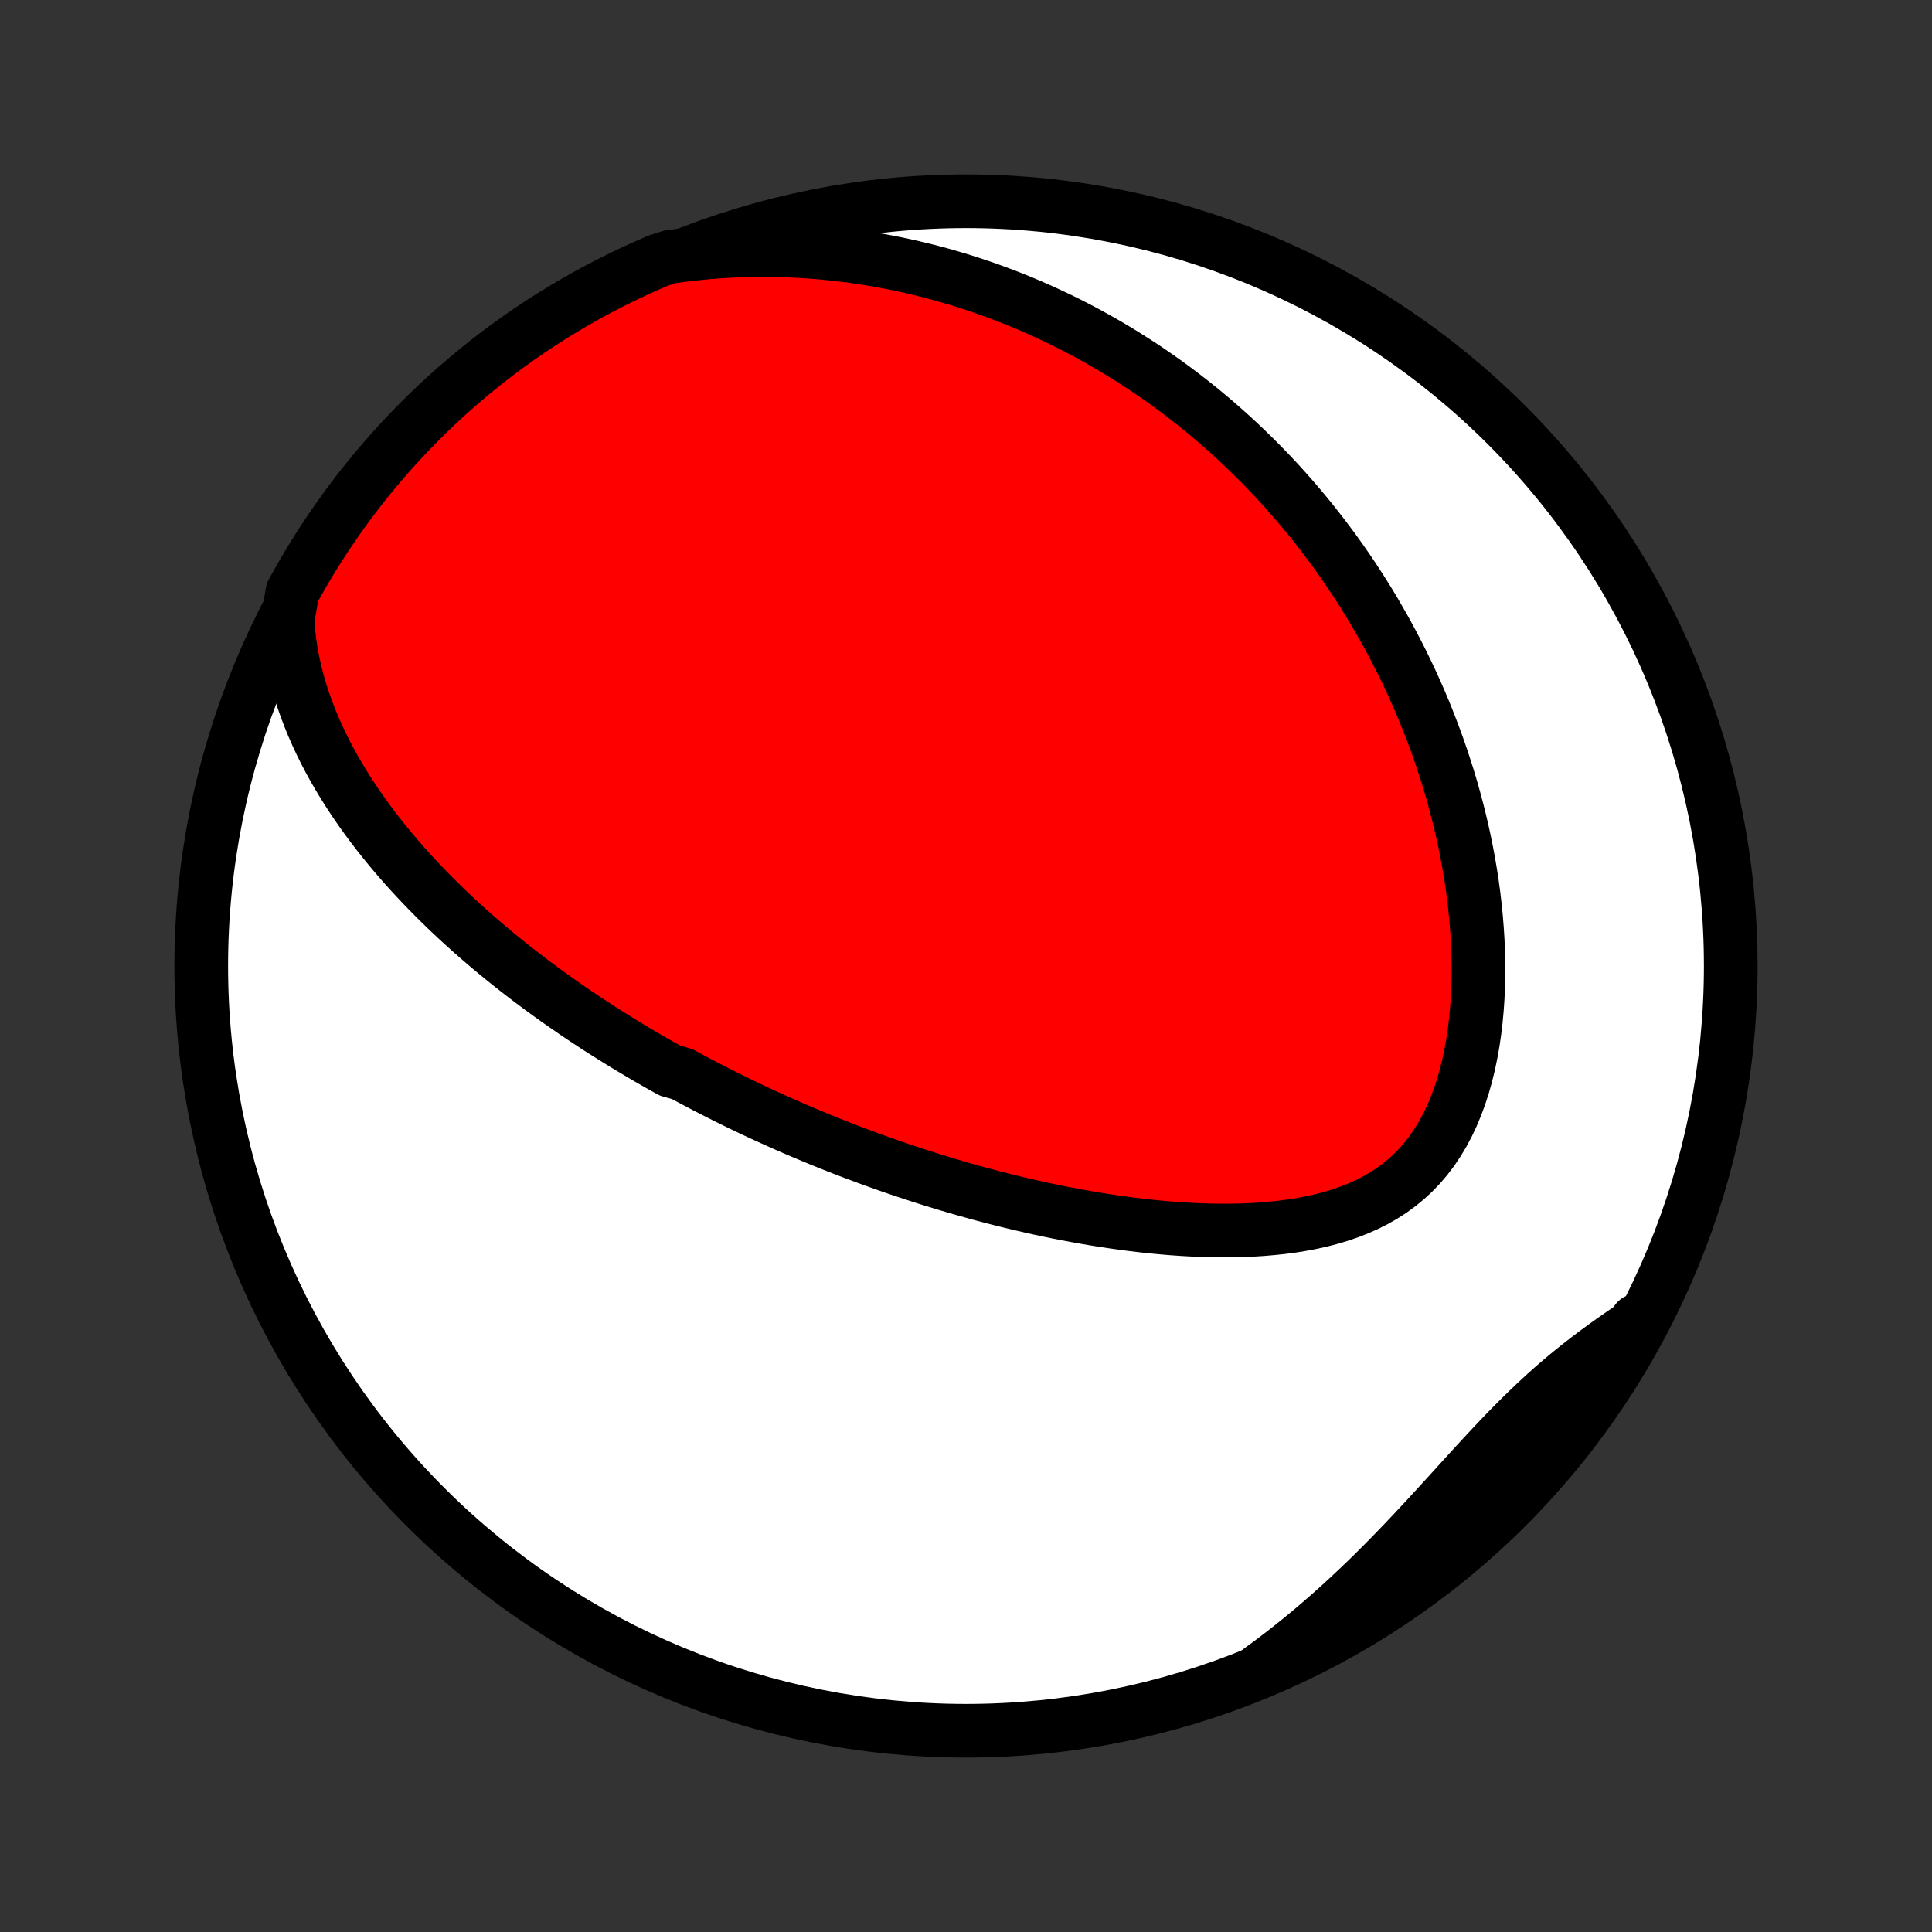 <?xml version="1.0" encoding="utf-8" standalone="no"?>
<!DOCTYPE svg PUBLIC "-//W3C//DTD SVG 1.1//EN"
  "http://www.w3.org/Graphics/SVG/1.1/DTD/svg11.dtd">
<!-- Created with matplotlib (http://matplotlib.org/) -->
<svg height="72pt" version="1.1" viewBox="0 0 72 72" width="72pt" xmlns="http://www.w3.org/2000/svg" xmlns:xlink="http://www.w3.org/1999/xlink">
 <rect x="0" y="0" width="72" height="72" fill="#333333" stroke="none"/>
 <defs>
  <style type="text/css">
*{stroke-linecap:butt;stroke-linejoin:round;}
  </style>
 </defs>
 <g id="figure_1">
  <g id="patch_1">
   <path d="
M0 72
L72 72
L72 0
L0 0
z
" style="fill:none;"/>
  </g>
  <g id="axes_1">
   <g id="PatchCollection_1">
    <defs>
     <path d="
M36 -7.5
C43.558 -7.5 50.808 -10.503 56.153 -15.848
C61.497 -21.192 64.5 -28.442 64.5 -36
C64.5 -43.558 61.497 -50.808 56.153 -56.153
C50.808 -61.497 43.558 -64.5 36 -64.5
C28.442 -64.5 21.192 -61.497 15.848 -56.153
C10.503 -50.808 7.5 -43.558 7.5 -36
C7.5 -28.442 10.503 -21.192 15.848 -15.848
C21.192 -10.503 28.442 -7.5 36 -7.5
z
" id="C0_0_a811fe30f3"/>
     <path d="
M10.716 -48.892
L10.744 -48.502
L10.786 -48.117
L10.841 -47.739
L10.909 -47.367
L10.989 -47.002
L11.08 -46.642
L11.181 -46.289
L11.291 -45.942
L11.411 -45.601
L11.538 -45.266
L11.673 -44.937
L11.815 -44.614
L11.963 -44.297
L12.117 -43.986
L12.277 -43.68
L12.442 -43.38
L12.612 -43.086
L12.786 -42.797
L12.963 -42.514
L13.145 -42.235
L13.329 -41.962
L13.517 -41.693
L13.708 -41.43
L13.901 -41.171
L14.096 -40.917
L14.294 -40.668
L14.493 -40.423
L14.694 -40.182
L14.897 -39.946
L15.101 -39.714
L15.306 -39.486
L15.513 -39.262
L15.72 -39.042
L15.929 -38.826
L16.138 -38.613
L16.348 -38.404
L16.558 -38.198
L16.769 -37.996
L16.981 -37.797
L17.193 -37.601
L17.405 -37.409
L17.618 -37.219
L17.831 -37.033
L18.044 -36.849
L18.257 -36.668
L18.471 -36.49
L18.684 -36.315
L18.898 -36.142
L19.112 -35.971
L19.326 -35.803
L19.541 -35.638
L19.755 -35.474
L19.97 -35.313
L20.184 -35.155
L20.399 -34.998
L20.614 -34.843
L20.829 -34.69
L21.044 -34.54
L21.26 -34.391
L21.475 -34.243
L21.691 -34.098
L21.907 -33.955
L22.123 -33.813
L22.34 -33.672
L22.557 -33.533
L22.774 -33.396
L22.992 -33.261
L23.21 -33.126
L23.428 -32.993
L23.647 -32.862
L23.867 -32.731
L24.087 -32.602
L24.307 -32.475
L24.528 -32.348
L24.75 -32.223
L24.973 -32.099
L25.42 -31.975
L25.645 -31.853
L25.871 -31.732
L26.097 -31.613
L26.325 -31.494
L26.554 -31.376
L26.783 -31.259
L27.014 -31.142
L27.246 -31.027
L27.479 -30.913
L27.714 -30.799
L27.949 -30.687
L28.186 -30.575
L28.425 -30.464
L28.665 -30.354
L28.907 -30.245
L29.15 -30.136
L29.394 -30.028
L29.641 -29.921
L29.889 -29.815
L30.139 -29.71
L30.391 -29.605
L30.644 -29.501
L30.9 -29.398
L31.158 -29.295
L31.418 -29.193
L31.68 -29.092
L31.944 -28.992
L32.211 -28.893
L32.479 -28.794
L32.751 -28.697
L33.024 -28.6
L33.301 -28.503
L33.579 -28.408
L33.861 -28.314
L34.145 -28.221
L34.431 -28.128
L34.721 -28.037
L35.014 -27.947
L35.309 -27.857
L35.607 -27.769
L35.908 -27.682
L36.212 -27.597
L36.519 -27.512
L36.83 -27.43
L37.143 -27.348
L37.459 -27.268
L37.779 -27.19
L38.102 -27.113
L38.428 -27.038
L38.757 -26.965
L39.089 -26.894
L39.425 -26.825
L39.763 -26.759
L40.105 -26.695
L40.449 -26.633
L40.797 -26.574
L41.147 -26.518
L41.501 -26.465
L41.857 -26.415
L42.216 -26.368
L42.577 -26.325
L42.941 -26.286
L43.307 -26.251
L43.675 -26.22
L44.044 -26.194
L44.416 -26.173
L44.789 -26.157
L45.163 -26.147
L45.537 -26.142
L45.912 -26.144
L46.287 -26.152
L46.662 -26.168
L47.036 -26.191
L47.409 -26.223
L47.781 -26.262
L48.149 -26.311
L48.515 -26.37
L48.878 -26.439
L49.236 -26.519
L49.589 -26.611
L49.937 -26.715
L50.278 -26.832
L50.611 -26.963
L50.937 -27.108
L51.253 -27.267
L51.56 -27.443
L51.856 -27.634
L52.141 -27.842
L52.414 -28.066
L52.675 -28.307
L52.922 -28.564
L53.156 -28.838
L53.376 -29.128
L53.582 -29.434
L53.774 -29.754
L53.952 -30.088
L54.115 -30.435
L54.265 -30.794
L54.402 -31.165
L54.525 -31.545
L54.635 -31.934
L54.732 -32.331
L54.817 -32.735
L54.89 -33.145
L54.951 -33.559
L55.001 -33.978
L55.04 -34.399
L55.069 -34.823
L55.088 -35.248
L55.097 -35.675
L55.096 -36.101
L55.087 -36.527
L55.069 -36.953
L55.042 -37.377
L55.008 -37.799
L54.966 -38.219
L54.917 -38.636
L54.861 -39.051
L54.798 -39.463
L54.728 -39.871
L54.653 -40.275
L54.571 -40.676
L54.484 -41.073
L54.392 -41.465
L54.294 -41.854
L54.191 -42.238
L54.084 -42.618
L53.972 -42.993
L53.855 -43.363
L53.735 -43.729
L53.61 -44.09
L53.482 -44.447
L53.35 -44.798
L53.215 -45.146
L53.077 -45.488
L52.935 -45.826
L52.79 -46.159
L52.642 -46.488
L52.491 -46.812
L52.338 -47.131
L52.182 -47.446
L52.024 -47.757
L51.863 -48.063
L51.7 -48.365
L51.534 -48.663
L51.366 -48.956
L51.197 -49.246
L51.025 -49.531
L50.851 -49.812
L50.675 -50.09
L50.497 -50.363
L50.318 -50.633
L50.136 -50.899
L49.953 -51.161
L49.768 -51.42
L49.581 -51.675
L49.392 -51.926
L49.202 -52.175
L49.01 -52.42
L48.817 -52.661
L48.621 -52.9
L48.424 -53.135
L48.226 -53.367
L48.025 -53.596
L47.823 -53.822
L47.62 -54.045
L47.414 -54.266
L47.207 -54.483
L46.998 -54.697
L46.787 -54.909
L46.575 -55.118
L46.36 -55.325
L46.144 -55.529
L45.926 -55.73
L45.706 -55.929
L45.484 -56.125
L45.261 -56.319
L45.035 -56.51
L44.807 -56.699
L44.577 -56.885
L44.345 -57.069
L44.111 -57.251
L43.874 -57.43
L43.636 -57.607
L43.395 -57.782
L43.151 -57.954
L42.905 -58.124
L42.657 -58.292
L42.406 -58.457
L42.152 -58.62
L41.896 -58.781
L41.637 -58.94
L41.375 -59.096
L41.11 -59.25
L40.843 -59.401
L40.572 -59.55
L40.298 -59.697
L40.021 -59.841
L39.741 -59.983
L39.457 -60.122
L39.17 -60.258
L38.88 -60.392
L38.585 -60.524
L38.288 -60.652
L37.986 -60.778
L37.681 -60.901
L37.372 -61.02
L37.058 -61.137
L36.741 -61.251
L36.419 -61.361
L36.094 -61.468
L35.764 -61.572
L35.429 -61.672
L35.09 -61.769
L34.746 -61.861
L34.398 -61.95
L34.045 -62.034
L33.687 -62.115
L33.325 -62.19
L32.957 -62.262
L32.584 -62.328
L32.206 -62.389
L31.823 -62.446
L31.435 -62.496
L31.042 -62.542
L30.643 -62.581
L30.24 -62.614
L29.831 -62.641
L29.416 -62.661
L28.997 -62.674
L28.572 -62.68
L28.142 -62.679
L27.707 -62.67
L27.267 -62.652
L26.822 -62.627
L26.373 -62.592
L25.919 -62.548
L25.46 -62.495
L24.983 -62.432
L24.526 -62.285
L24.072 -62.088
L23.622 -61.884
L23.176 -61.672
L22.734 -61.452
L22.296 -61.224
L21.862 -60.989
L21.432 -60.746
L21.007 -60.495
L20.586 -60.237
L20.17 -59.972
L19.759 -59.7
L19.353 -59.42
L18.951 -59.133
L18.555 -58.839
L18.165 -58.538
L17.78 -58.23
L17.4 -57.915
L17.026 -57.594
L16.658 -57.266
L16.295 -56.931
L15.939 -56.591
L15.589 -56.244
L15.245 -55.89
L14.907 -55.531
L14.576 -55.166
L14.251 -54.795
L13.933 -54.418
L13.621 -54.036
L13.317 -53.648
L13.019 -53.255
L12.728 -52.856
L12.445 -52.452
L12.168 -52.044
L11.899 -51.63
L11.637 -51.212
L11.383 -50.789
L11.136 -50.362
L10.897 -49.93
z
" id="C0_1_69c8d87db4"/>
     <path d="
M46.955 -9.758
L47.334 -10.036
L47.712 -10.322
L48.087 -10.614
L48.46 -10.913
L48.83 -11.218
L49.197 -11.53
L49.562 -11.848
L49.924 -12.172
L50.282 -12.501
L50.638 -12.836
L50.991 -13.175
L51.34 -13.519
L51.687 -13.867
L52.03 -14.218
L52.37 -14.572
L52.706 -14.928
L53.04 -15.285
L53.371 -15.644
L53.7 -16.003
L54.026 -16.36
L54.35 -16.717
L54.672 -17.071
L54.992 -17.422
L55.312 -17.768
L55.63 -18.11
L55.948 -18.445
L56.266 -18.774
L56.585 -19.096
L56.904 -19.41
L57.224 -19.716
L57.546 -20.014
L57.869 -20.303
L58.193 -20.583
L58.52 -20.855
L58.847 -21.118
L59.176 -21.374
L59.507 -21.623
L59.838 -21.865
L60.169 -22.101
L60.502 -22.332
L60.834 -22.558
L60.996 -22.781
L60.753 -22.308
L60.502 -21.874
L60.245 -21.444
L59.98 -21.019
L59.707 -20.598
L59.427 -20.181
L59.141 -19.77
L58.847 -19.364
L58.546 -18.962
L58.238 -18.566
L57.924 -18.175
L57.603 -17.79
L57.275 -17.41
L56.941 -17.036
L56.6 -16.668
L56.253 -16.305
L55.9 -15.949
L55.541 -15.598
L55.176 -15.254
L54.805 -14.916
L54.429 -14.585
L54.046 -14.26
L53.659 -13.941
L53.266 -13.63
L52.867 -13.325
L52.464 -13.027
L52.055 -12.736
L51.642 -12.453
L51.224 -12.176
L50.801 -11.907
L50.373 -11.645
L49.942 -11.39
L49.506 -11.143
L49.066 -10.903
L48.622 -10.671
L48.174 -10.447
L47.722 -10.231
z
" id="C0_2_be66aba003"/>
    </defs>
    <g clip-path="url(#p1bffca34e9)">
     <use style="fill:#ffffff;stroke:#000000;stroke-width:2.0;" x="0.0" xlink:href="#C0_0_a811fe30f3" y="72.0"/>
    </g>
    <g clip-path="url(#p1bffca34e9)">
     <use style="fill:#ff0000;stroke:#000000;stroke-width:2.0;" x="0.0" xlink:href="#C0_1_69c8d87db4" y="72.0"/>
    </g>
    <g clip-path="url(#p1bffca34e9)">
     <use style="fill:#ff0000;stroke:#000000;stroke-width:2.0;" x="0.0" xlink:href="#C0_2_be66aba003" y="72.0"/>
    </g>
   </g>
  </g>
 </g>
 <defs>
  <clipPath id="p1bffca34e9">
   <rect height="72.0" width="72.0" x="0.0" y="0.0"/>
  </clipPath>
 </defs>
</svg>
